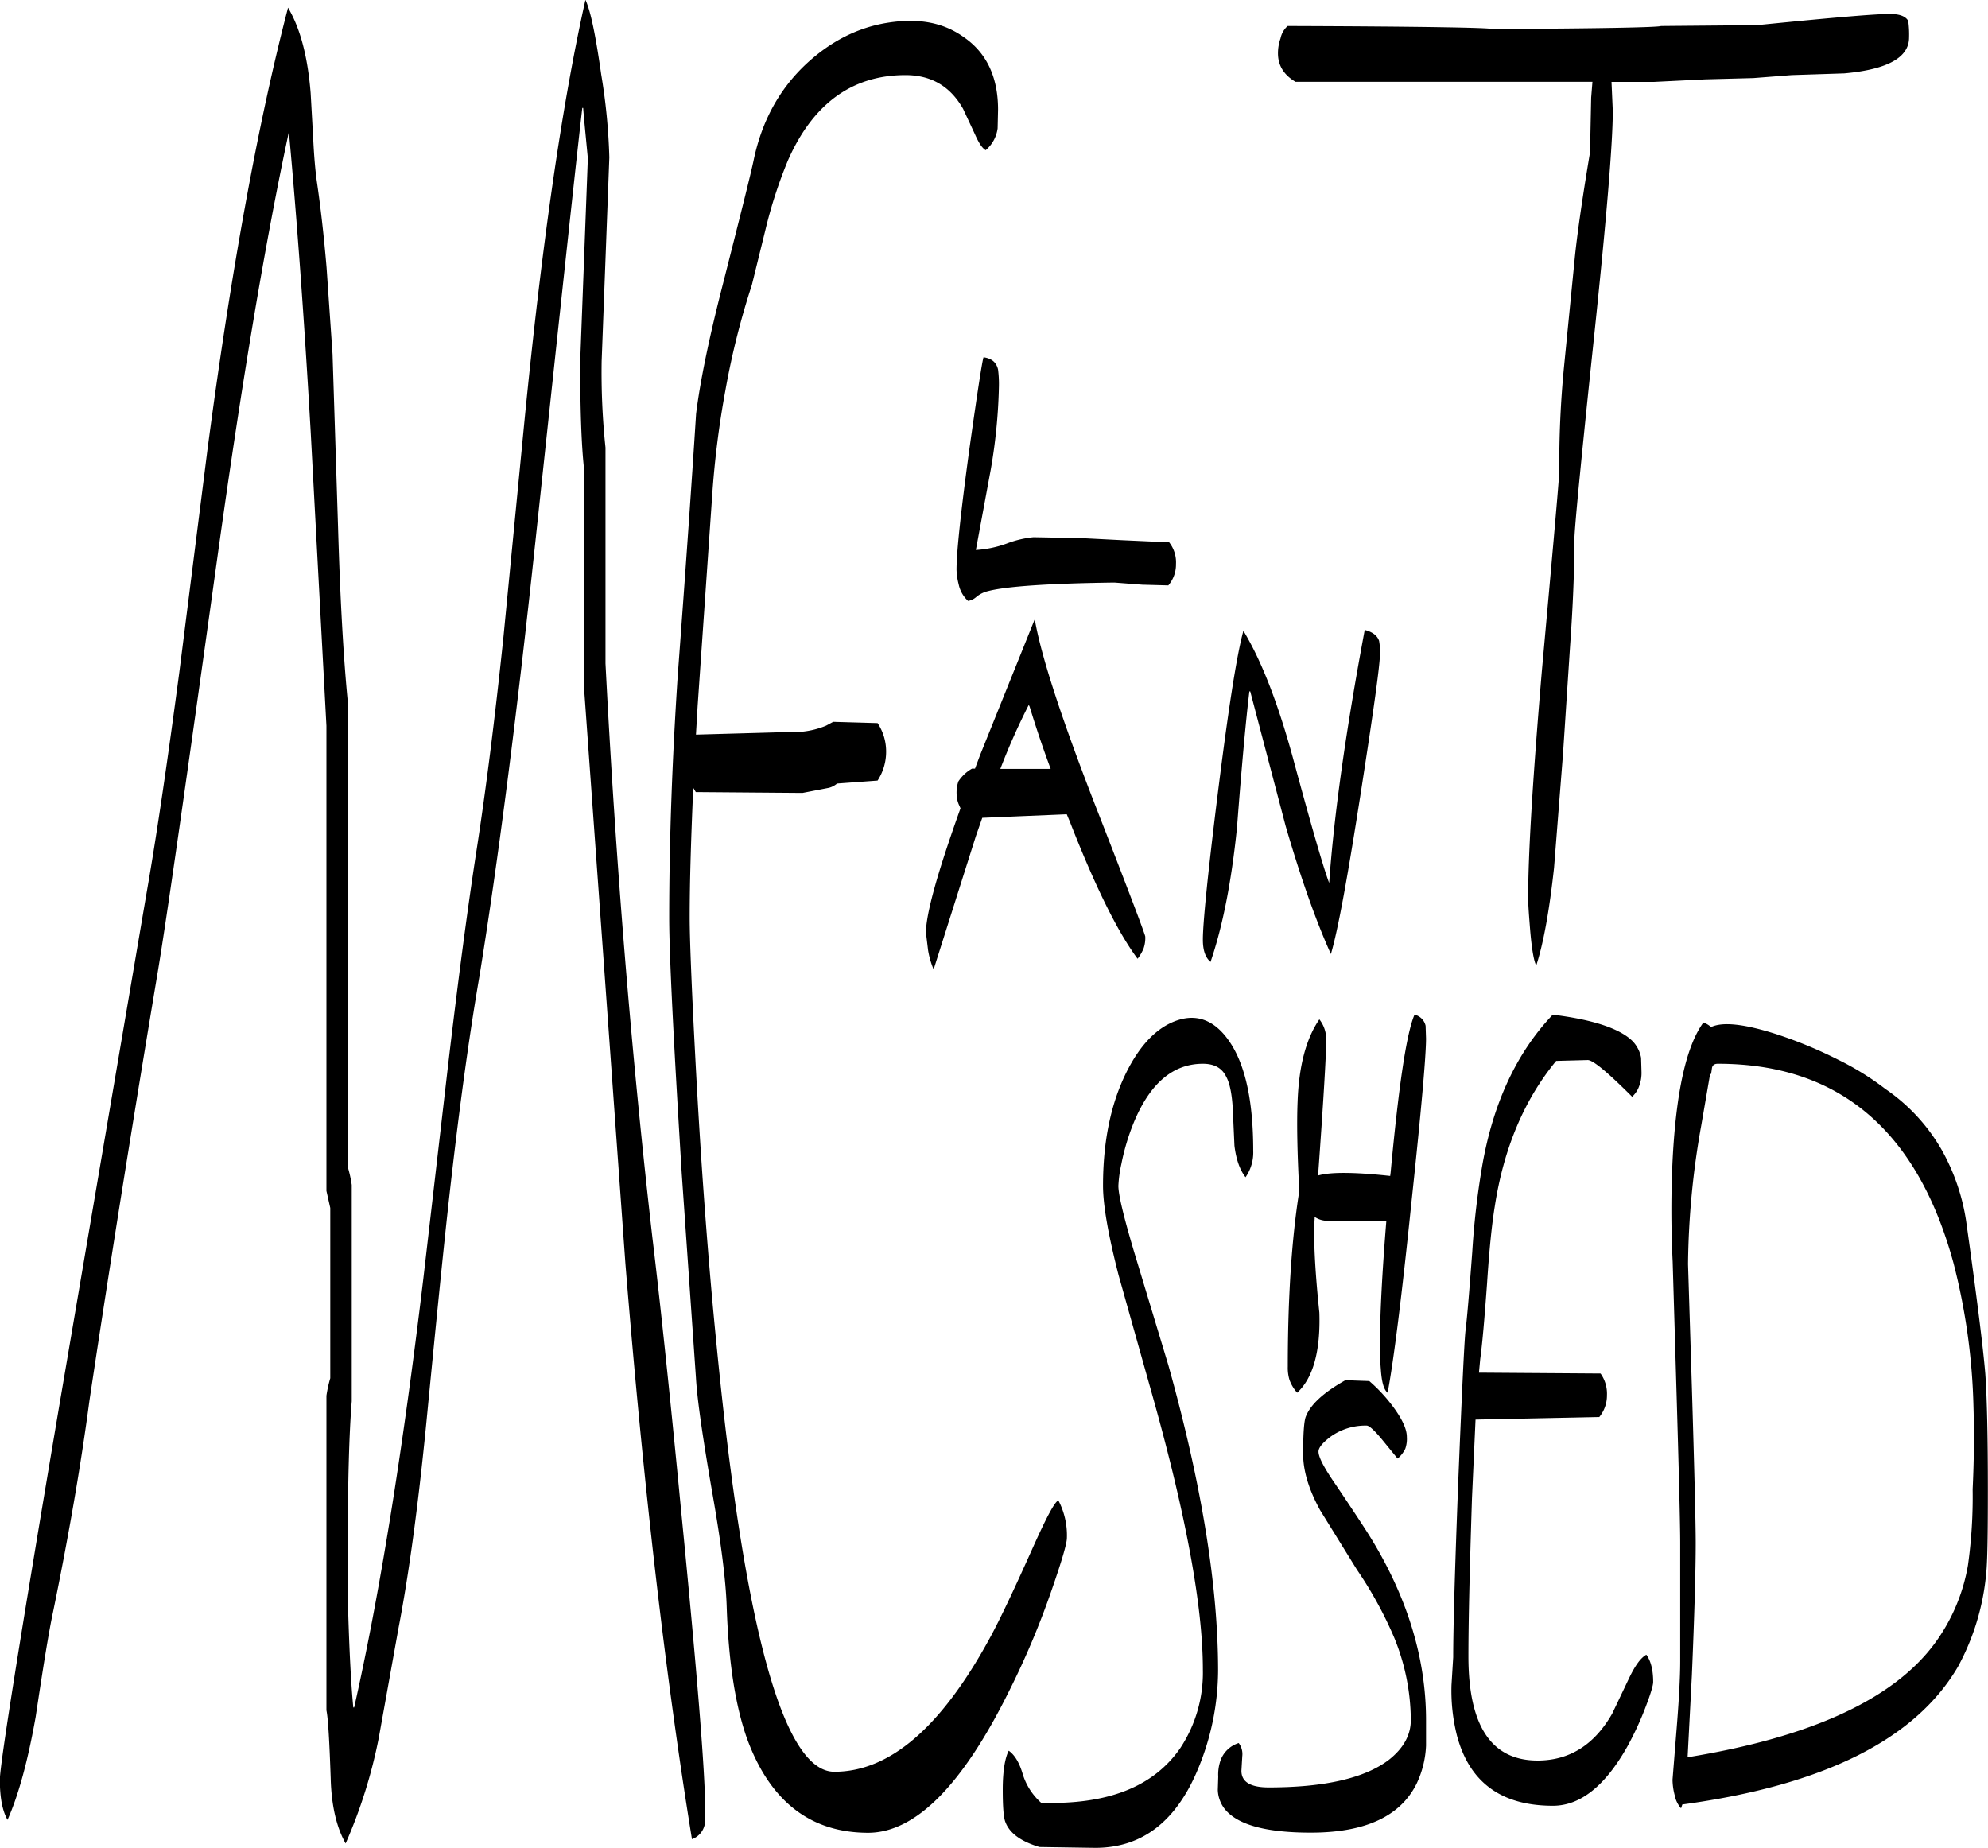 <svg id="Layer_1" data-name="Layer 1" xmlns="http://www.w3.org/2000/svg" viewBox="0 0 559.08 519.72"><defs><style>.cls-1{fill-rule:evenodd;}</style></defs><path class="cls-1" d="M404.16,441.48a16.79,16.79,0,0,0-10.32,3.24c-2.16,1.68-3.24,3-3.24,4.08,0,1.56,1.56,4.56,4.8,9.24,5.4,8,8.88,13.32,10.32,15.72,10.08,16.68,15.12,33.6,15.12,50.52v7.2a27.45,27.45,0,0,1-2.64,10.68c-4.56,9.24-14.52,13.8-29.76,13.8-12.84,0-20.88-2.28-24.36-6.84a9.21,9.21,0,0,1-1.8-5.16l.12-3.72a12.18,12.18,0,0,1,.48-4.08,7.94,7.94,0,0,1,5.28-5.4,5.1,5.1,0,0,1,1,3.72l-.24,4.08c0,3.12,2.52,4.68,7.68,4.68,15.84,0,27.12-2.64,33.84-7.8q6.12-4.86,6.12-11.16A62,62,0,0,0,411.84,501a111.71,111.71,0,0,0-10.44-19l-10.32-16.68c-3.24-5.88-4.8-11.16-4.8-15.84q0-8.46.72-10.44c1.32-3.48,5-6.84,11.16-10.32l6.72.24a44.79,44.79,0,0,1,7.2,7.92c2.28,3.24,3.36,5.76,3.36,7.8A8.39,8.39,0,0,1,415,448a8.29,8.29,0,0,1-2.16,2.76l-4.08-5C406.44,442.92,404.88,441.48,404.16,441.48ZM328.08,267.72c9.24,23.64,13.8,35.76,13.8,36.24a9.05,9.05,0,0,1-.48,3.36,12.54,12.54,0,0,1-1.68,2.88c-5.64-7.56-12-20.52-19.08-38.64l-.84-2-23.76,1-1.8,5.16L282.36,313.2a23.72,23.72,0,0,1-1.56-5.4l-.6-4.92c0-5.28,3.24-16.92,9.72-35l-.48-1.08a7.57,7.57,0,0,1-.6-2.64,9.86,9.86,0,0,1,.48-3.84,11.22,11.22,0,0,1,3.84-3.6H294l1.44-3.84,15.36-38.16C312.6,225.12,318.36,242.76,328.08,267.72Zm-18.72-28.44-.24-.48a185.61,185.61,0,0,0-8,18h14.16C313.08,250.92,311.16,245.16,309.36,239.28Zm-8.88-94.8a32.13,32.13,0,0,1,.24,4.92,153.94,153.94,0,0,1-2.28,23.16l-4.2,22.68a30.56,30.56,0,0,0,8.64-1.8,28.73,28.73,0,0,1,7.56-1.8l13.2.24,11.76.6,13.2.6a9.12,9.12,0,0,1,1.92,6.12,9,9,0,0,1-2.16,6L341,205l-7.8-.6c-18.6.24-30.48,1.08-35.52,2.4a8,8,0,0,0-3.36,1.68,4.46,4.46,0,0,1-2.28,1.08,8.77,8.77,0,0,1-2.64-4.68,18.61,18.61,0,0,1-.6-4.08q0-7.38,3.6-33.84,3.42-24.3,4-25.92C298.68,141.36,300,142.44,300.48,144.48ZM191.16,84.84,189,142.08a201.34,201.34,0,0,0,1.08,24.36v60.72q4.32,84.06,13.2,161.52c1.8,14.88,4.56,40.2,8,76,4.56,46.2,6.84,74.4,6.84,84.84a31.87,31.87,0,0,1-.12,4.08,5.59,5.59,0,0,1-3.6,4.2q-11.16-68.58-18.72-161.88l-11.64-162V172.32c-.72-6.48-1.08-16.44-1.08-30l2.16-57.24-.6-6.24q-.54-5.58-.72-7.92h-.24q-1.26,10.26-13.2,122c-5.28,49.56-10.56,90.36-15.72,122.16-3,17.4-5.76,37.8-8.4,61.2-1.68,15-3.72,35.4-6.24,61.32-2.4,25.08-5.16,45.48-8.16,61l-5.52,30.72A141.41,141.41,0,0,1,117,559c-2.52-4.44-4-10.56-4.2-18.36-.36-10.44-.72-16.8-1.2-19.08V433.08a35.67,35.67,0,0,1,1.08-4.92V380.28l-1.08-4.8V244.68l-4.44-82.92c-1.8-31.32-3.84-59.28-6.12-84.12Q91.32,122.82,81.12,196c-9,64.68-14.64,104.4-17.16,119.16-8.28,49.56-14.52,89.4-19,119.28-2.52,19-6,38.76-10.2,59.28-1.32,6.12-2.88,16.08-4.92,29.64-2.16,12.24-4.8,22-7.92,29-1.44-2.52-2.16-6.24-2.16-11.28q0-6.3,16.68-105L61,291.84c3-17.16,6-37.92,9.24-62.28l7.92-62.64Q88.2,91,100.8,42.72c3.36,5.64,5.52,13.56,6.36,24l.72,12.84c.24,5,.6,9,1,11.88,1.08,7.32,2,15.36,2.76,24.36l1.68,24.36,1.56,49c.6,20.52,1.56,37,2.76,49.08V368.88a35.67,35.67,0,0,1,1.08,4.92v60.84Q117.6,448.5,117.6,476l.12,17.88c.36,11.76.84,20.76,1.44,26.88h.24c7.08-31.32,13.56-71.4,19.44-120.48l7-60.36c2.76-23.4,5.4-43.56,8-60.36s5.16-37,7.56-60l5.88-60.48q7.38-75.06,17.16-118.56c1.44,3,2.88,10,4.44,21A169,169,0,0,1,191.16,84.84ZM291,51.12c6.36,4.44,9.48,11.28,9.48,20.28l-.12,5.28A9.74,9.74,0,0,1,297,82.8c-1-.6-1.92-2-3-4.44l-3.36-7.2c-3.6-6.36-9-9.48-16.2-9.48-14.88,0-25.92,7.92-33,23.88a129.44,129.44,0,0,0-6.36,19.56l-3.84,15.6a217.9,217.9,0,0,0-7.44,29.64A259.77,259.77,0,0,0,220.08,180L216,239l-.48,8.16,30-.84a23.76,23.76,0,0,0,6.6-1.68l2-1.08,12.48.36a14.39,14.39,0,0,1,2.4,8,14.79,14.79,0,0,1-2.4,8.16l-11.4.84a5.7,5.7,0,0,1-2.28,1.2l-7.44,1.44-30-.24-.72-1.2c-.6,13.8-1,25.92-1,36.6,0,5.4.48,18.36,1.56,38.88q2.34,44.82,6.12,82.44,11.7,118.8,33,118.8c15.48,0,29.88-12.36,43.44-37.08,3.24-5.88,7.32-14.64,12.48-26.16,3.72-8.28,6-12.6,7.08-13.08a21.15,21.15,0,0,1,2.4,10.56q0,2.34-4.32,14.76a231.28,231.28,0,0,1-11.88,28.2Q283.92,555.9,264,556c-16.2,0-27.6-8.76-34.08-26.4q-5-14-5.76-37.44c-.24-7.08-1.56-17.76-4.08-32-2.64-15.24-4.2-25.92-4.56-32.16l-4-57.48Q208,313.56,208,298.8c0-22,.84-44.64,2.4-68.28q3.24-43.38,5.16-73.56c1.08-8.76,3.48-20.64,7.32-35.64,5-19.68,8-31.56,8.88-35.76q3.42-16.38,14.76-27c6.84-6.36,14.52-10.32,23.16-11.64S285.24,46.92,291,51.12ZM501.24,341l-.24,1.68-.24-.24-2.52,14.64a231.84,231.84,0,0,0-3.72,39l1.08,34.56c.72,23.88,1.08,38.52,1.08,43.8,0,7.8-.36,20.28-1.08,37.32l-1.2,23c34.68-5.64,58-16.32,69.6-32.16a51.77,51.77,0,0,0,9.24-21.84,138.58,138.58,0,0,0,1.32-21.36c.36-7.56.48-15.24.24-23a178,178,0,0,0-5.64-40.68q-15.3-56-66.24-56C501.84,339.72,501.36,340.2,501.24,341ZM501,329.4c3.36-1.56,9.48-.84,18.36,2a121.77,121.77,0,0,1,17.4,7.2A78,78,0,0,1,550,346.8,52.14,52.14,0,0,1,566,364.2a58.94,58.94,0,0,1,6.72,19.68c3,21.36,4.8,35.76,5.4,43.08q.72,10.26.72,32.76c0,12.36-.12,20.16-.48,23.4a67.59,67.59,0,0,1-7.92,26.16c-12,20.52-37.8,33.36-77.52,38.76l-.36,1.08a7.73,7.73,0,0,1-1.8-3.72,17.85,17.85,0,0,1-.6-4.32l1.08-13.44c.72-8.76,1.08-15.36,1.08-19.92V474.48q0-7.38-1.08-43.92L490.2,395.4c-.48-9.72-.48-19.44,0-29,1-18.84,3.84-31.68,8.64-38.28A6.53,6.53,0,0,1,501,329.4Zm-65.28,97.2,34.2.24a9.76,9.76,0,0,1,1.8,6.12,9.54,9.54,0,0,1-2.16,6.12l-34.8.72-1,22.08c-.6,18.84-1,33.72-1,44.52,0,19.56,6.48,29.28,19.44,29.28,9,0,16-4.44,21-13.2l4.8-10.08c1.68-3.48,3.24-5.64,4.8-6.48,1.32,1.8,1.92,4.44,1.92,7.68,0,.84-.6,3-1.92,6.48a87.8,87.8,0,0,1-5.4,11.76q-9.36,16.56-20.88,16.56-21.78,0-27-19.8A51.72,51.72,0,0,1,428,514.44l.48-7.8c0-8.28.48-25,1.44-49.92,1-24.72,1.68-38.64,2-41.76.48-3.72,1.08-11.16,1.92-22.32a224.22,224.22,0,0,1,2.64-23.28c3-18.12,9.72-32.64,20-43.44,11.64,1.44,19.08,4,22.56,7.56a9.15,9.15,0,0,1,2.28,4.56l.12,4.08a10.46,10.46,0,0,1-.6,3.72A7.37,7.37,0,0,1,478.8,349c-6.84-6.84-11-10.32-12.48-10.32l-8.88.24q-13.5,16.38-17.28,41-1.26,7.74-2.16,21.6c-.72,9.84-1.32,16.92-1.92,21.24Zm-70.08-93c4.44,6.6,6.6,16.8,6.6,30.6a12.15,12.15,0,0,1-2.16,7.44c-1.56-2-2.64-4.92-3.12-8.88l-.48-10.56c-.24-4-.84-7-1.8-8.76-1.2-2.52-3.36-3.72-6.6-3.72q-12.6,0-19.44,16.56a63.07,63.07,0,0,0-3.48,11.64,36,36,0,0,0-.84,6.12c0,2.52,1.44,8.52,4.32,18.24l9.72,32.16q14,50,14,86a72.77,72.77,0,0,1-5.64,27.6c-6.12,14.76-15.72,22.2-28.92,22.2L312.12,560c-5.16-1.56-8.4-3.84-9.6-7.08q-.72-1.8-.72-9c0-5.16.6-8.88,1.68-11,1.56,1.08,2.88,3.12,3.84,6.24a17.75,17.75,0,0,0,5.28,8.4c18.6.6,31.56-4.44,39.12-15.36a38.54,38.54,0,0,0,6.36-22.08q0-26.46-14-76.44l-9.72-34.56C331.44,387.72,330,379.44,330,374c0-12.36,2.16-23,6.6-31.92,4-8,8.88-12.84,14.52-14.64S361.68,327.72,365.64,333.6Zm45.24,36.72c2.28-24.36,4.44-39.12,6.72-44.4a4.13,4.13,0,0,1,3.12,3.12l.12,3.6c0,4.8-1.32,20-4.08,45.84-2.76,26.76-5,44.64-6.72,53.76-1.08-.84-1.68-3-1.92-6.72-.12-1.32-.24-3.6-.24-6.84,0-8.4.6-20,1.8-34.8H392.76a6.49,6.49,0,0,1-3.24-1.08v.48c-.36,5,0,13.8,1.32,26.4.36,10.92-1.8,18.48-6.24,22.56a11.08,11.08,0,0,1-2.16-3.6,11.66,11.66,0,0,1-.48-3.72c0-19.32,1.08-35.88,3.24-49.44-.6-11-.72-19.44-.48-25.08.36-10.08,2.4-17.76,6.12-23.16a9.12,9.12,0,0,1,1.92,6.12c0,3.6-.72,16.2-2.28,37.8,3.36-1,10.08-1,20.28.12ZM407.64,220.8a16.55,16.55,0,0,1,.24,3.6c0,3.24-1.8,16-5.28,38.4-3.72,23.88-6.48,39.24-8.52,46.08-4.32-9.6-8.52-21.6-12.72-36L371.4,235h-.24c-1,8.28-2.16,21-3.48,38.28-1.56,15.36-4.08,28-7.44,37.8-1.44-1.2-2.16-3.24-2.16-6.24,0-4.56,1.32-18,4.08-40.2,3-24.12,5.4-39.72,7.32-46.68,5,8.28,9.6,20,13.8,35.28,5.4,20,8.88,31.92,10.32,35.64q2-28.44,10-71.16C405.84,218.28,407.16,219.36,407.64,220.8ZM556.44,46.44a28.05,28.05,0,0,1,.24,4.68c0,5.64-6.12,9-18.24,10.08l-14.76.48-10.8.84-13.56.36-14.52.72H473l.36,8.16q0,13.68-5.4,64.8c-3.6,34.2-5.4,52.8-5.4,55.92,0,8-.36,17.88-1.2,29.64l-2,30.48-2.52,32c-1.32,12.12-3,21.36-5,27.48-.6-1-1.2-4.08-1.68-9.48-.36-4.44-.6-7.56-.6-9.6,0-12.48,1.32-33.72,3.84-63.6,2.76-30.48,4.44-49.2,4.92-56a281.58,281.58,0,0,1,1.32-29.64l3-30.36c.6-6.12,2-16.2,4.32-30L467.28,68l.36-4.44H384.12c-3.24-1.92-4.92-4.56-4.92-8a12.36,12.36,0,0,1,.72-4.2,6.3,6.3,0,0,1,2-3.48c37.68.12,56.76.48,57.36.84,31.08-.12,46.92-.48,47.64-.84l27-.24c22.68-2.28,35.52-3.36,38.28-3.12C554.52,44.64,555.84,45.36,556.44,46.44Z" transform="translate(-19.8 -40.56)"/></svg>